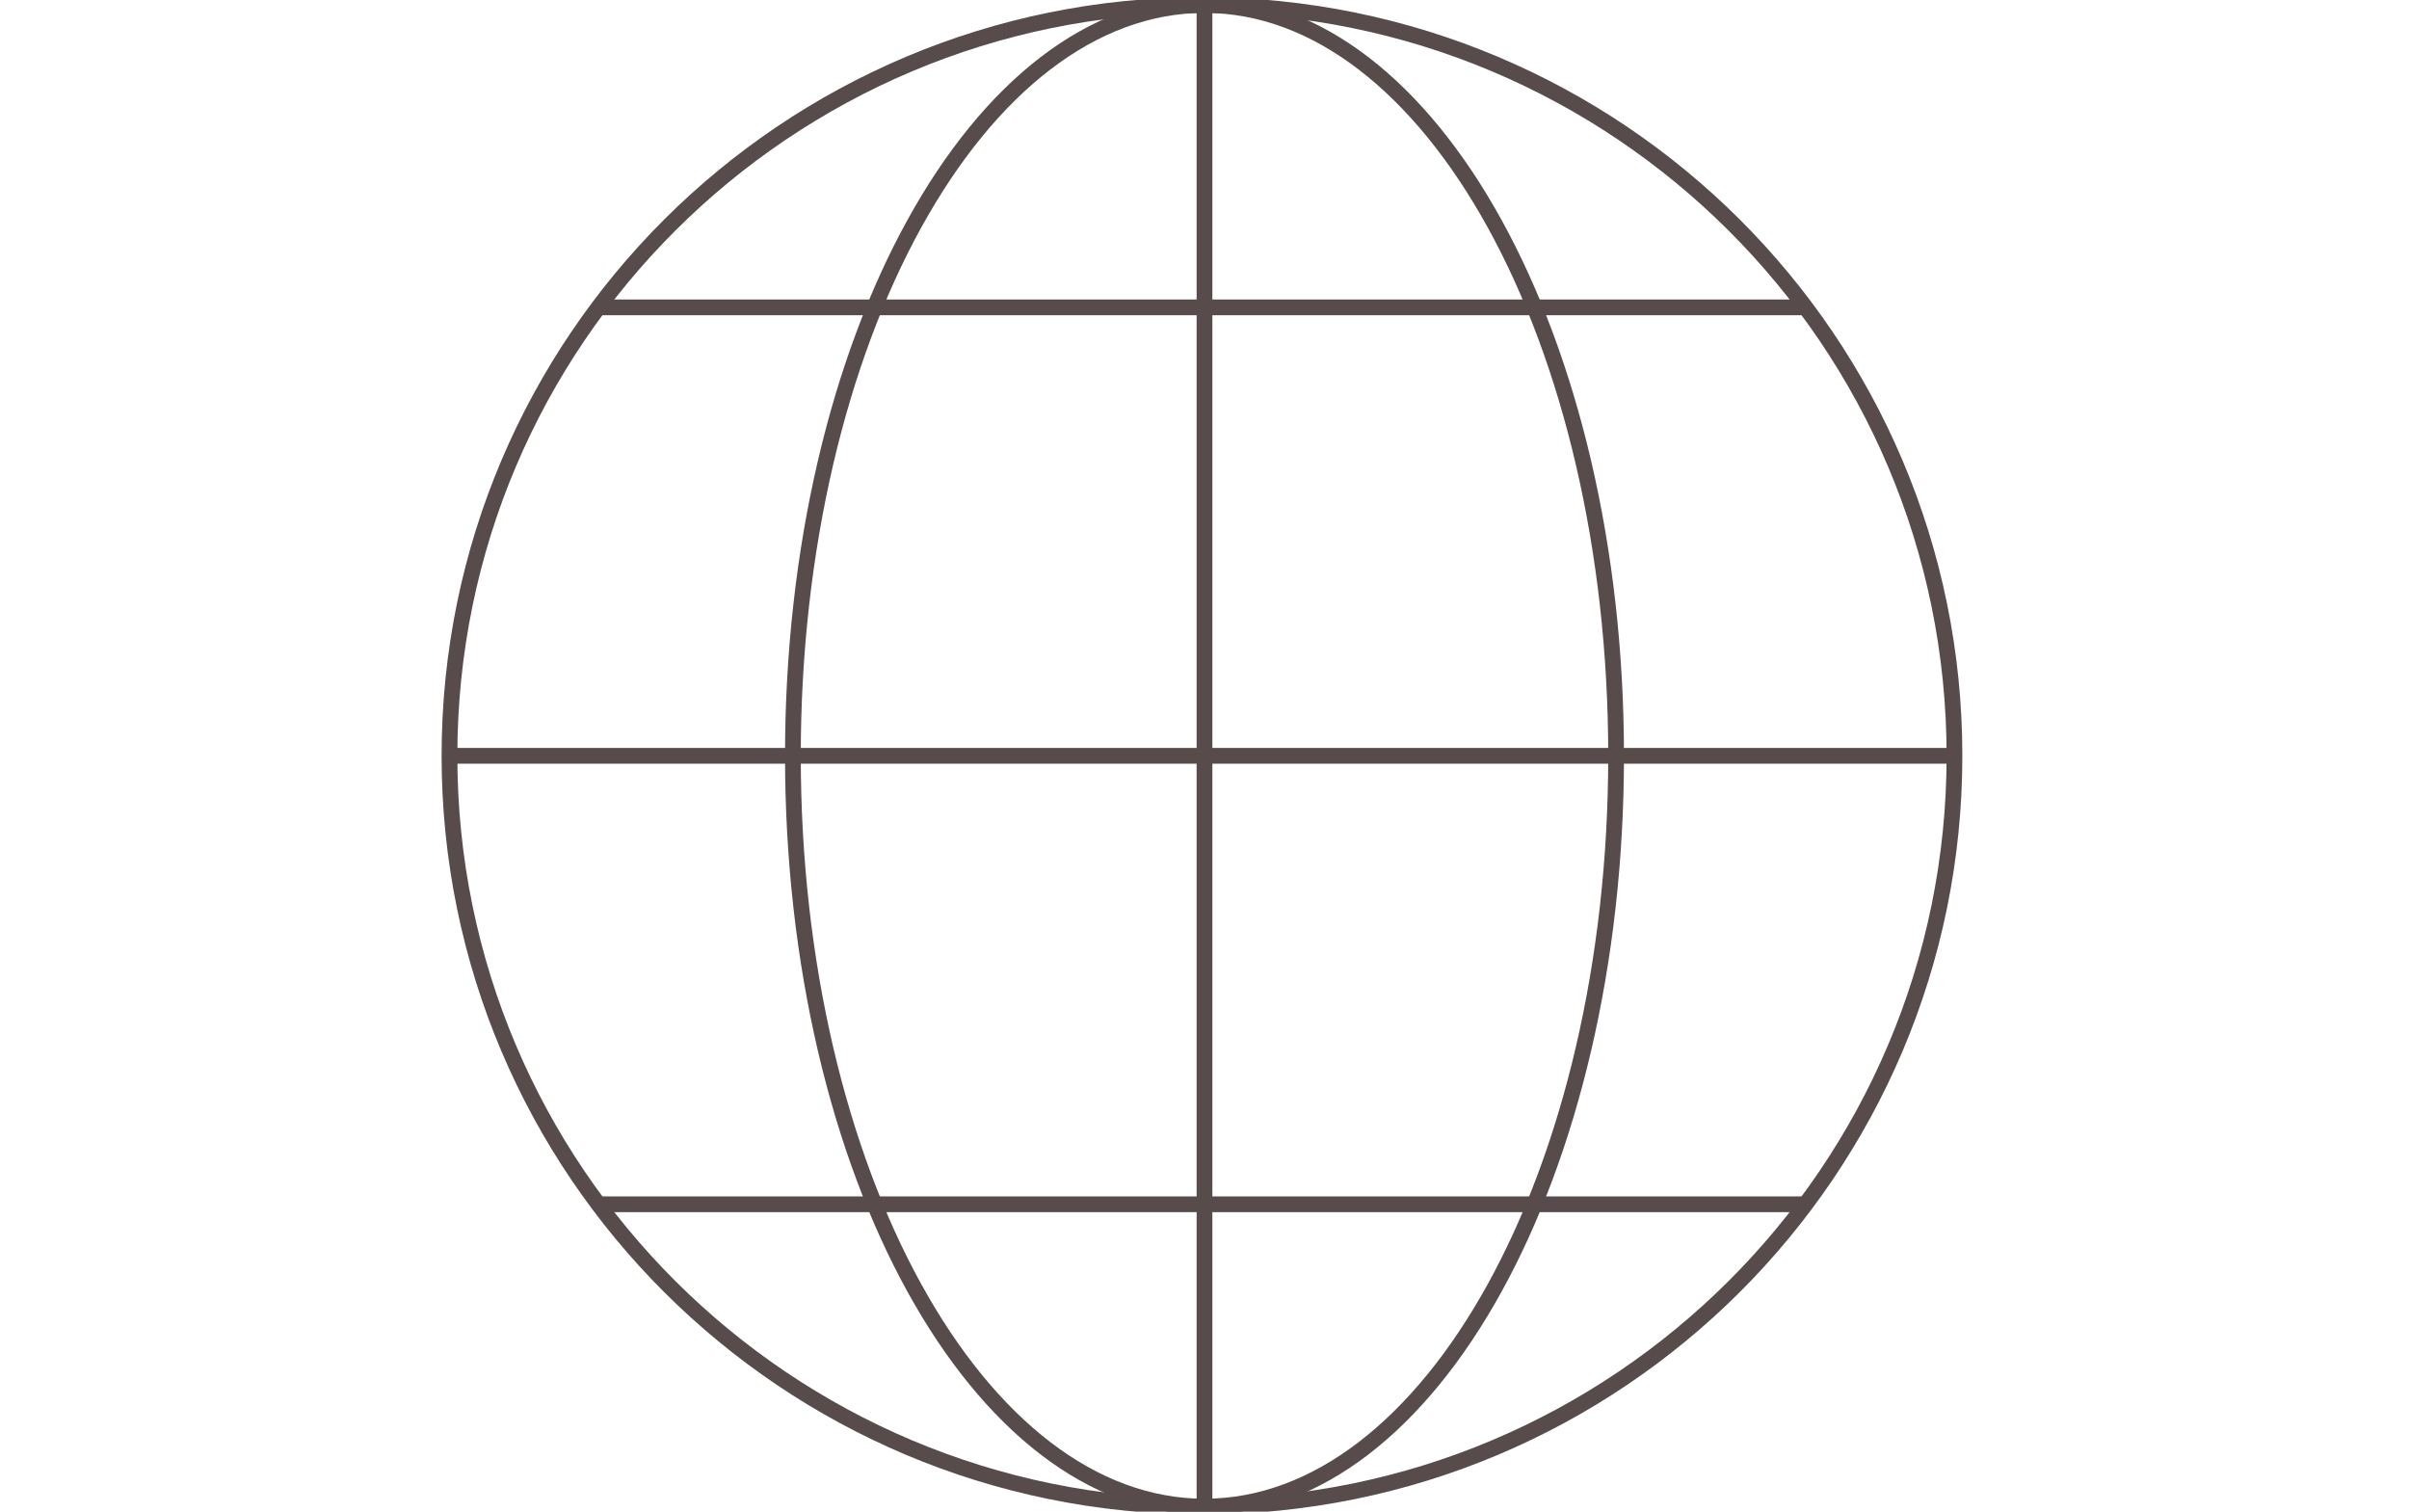 <svg width="306" height="192" viewBox="0 0 306 192" fill="none" xmlns="http://www.w3.org/2000/svg">
<g clip-path="url(#clip0_2_157)">
<path d="M152.679 191.36C205.469 191.36 248.264 148.666 248.264 96C248.264 43.334 205.469 0.64 152.679 0.64C99.889 0.64 57.094 43.334 57.094 96C57.094 148.666 99.889 191.36 152.679 191.36Z" stroke="#574B4B" stroke-width="2"/>
<path d="M205.283 96C205.283 122.423 199.377 146.312 189.861 163.574C180.332 180.858 167.273 191.36 153 191.36C138.727 191.36 125.668 180.858 116.139 163.574C106.623 146.312 100.717 122.423 100.717 96C100.717 69.577 106.623 45.688 116.139 28.426C125.668 11.142 138.727 0.64 153 0.64C167.273 0.64 180.332 11.142 189.861 28.426C199.377 45.688 205.283 69.577 205.283 96Z" stroke="#574B4B" stroke-width="2"/>
<path d="M153 191.68V0.32" stroke="#574B4B" stroke-width="2"/>
<path d="M75.698 39.04H229.66" stroke="#574B4B" stroke-width="2"/>
<path d="M57.094 96H248.906" stroke="#574B4B" stroke-width="2"/>
<path d="M75.698 152.96H229.66" stroke="#574B4B" stroke-width="2"/>
</g>
<defs>
<clipPath id="clip0_2_157">
<rect width="306" height="192" fill="white"/>
</clipPath>
</defs>
</svg>
